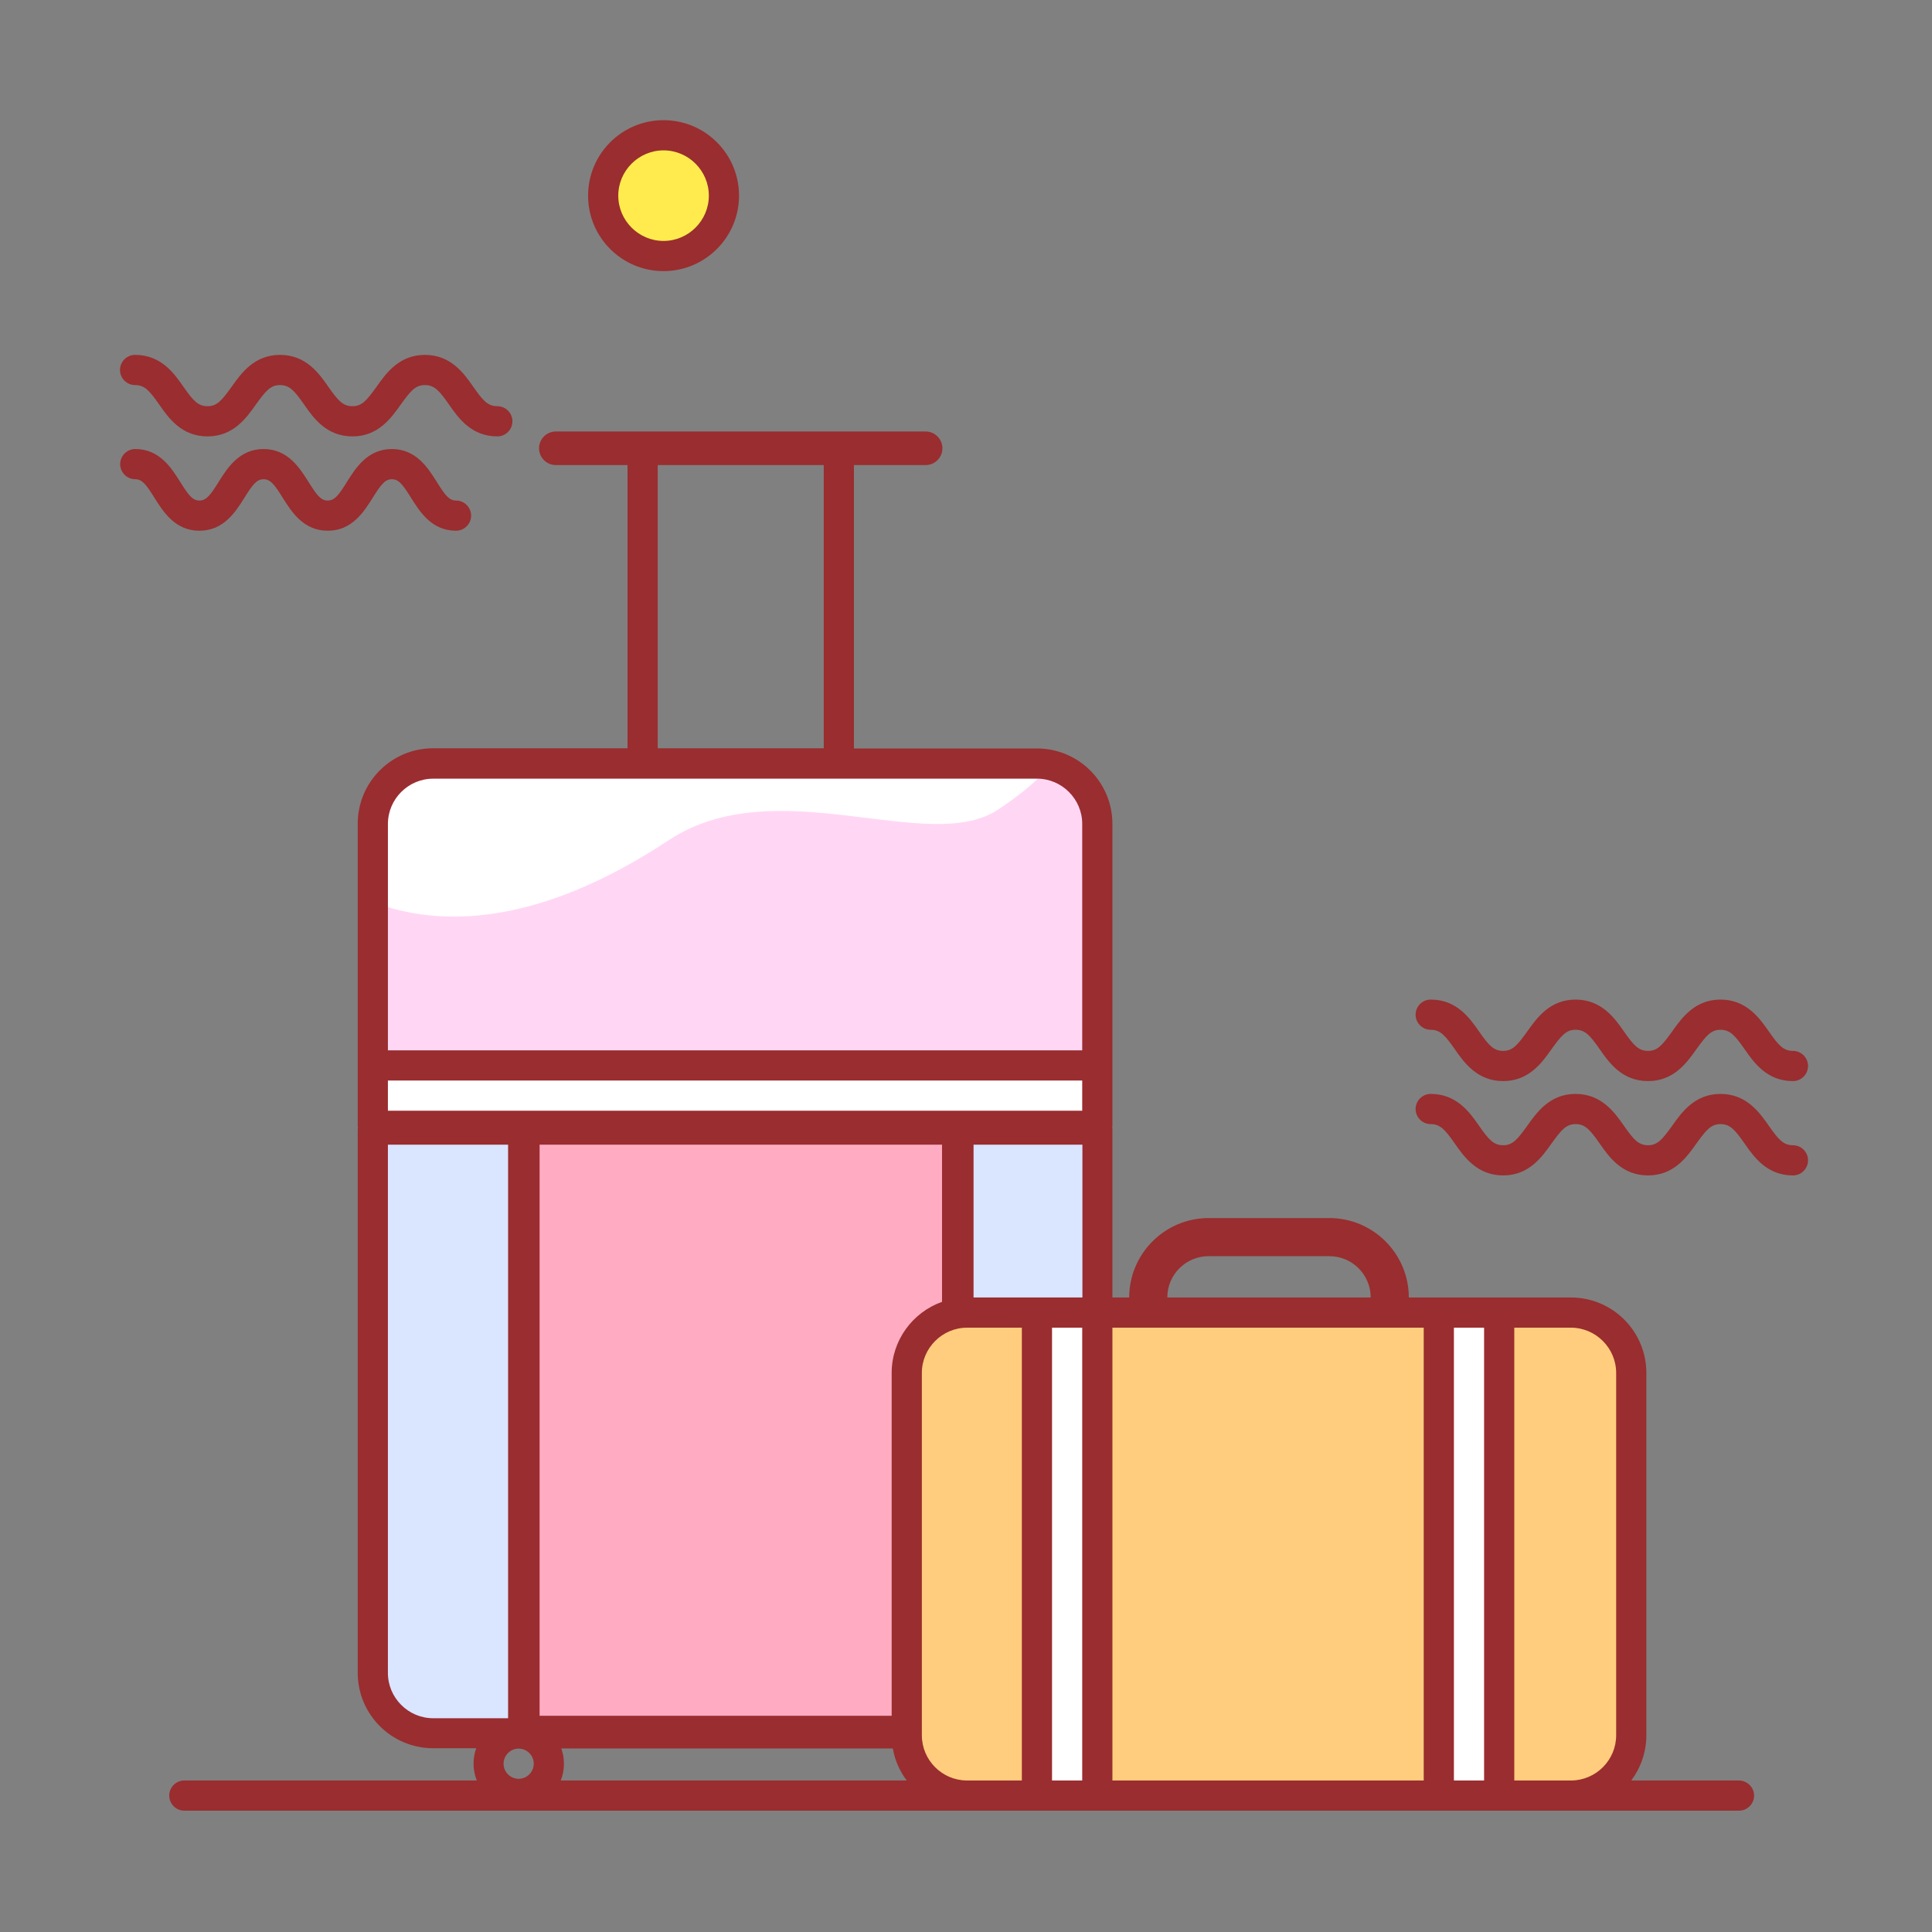 <svg viewBox="0 0 1024 1024" class="icon" version="1.1" xmlns="http://www.w3.org/2000/svg" fill="#000000"><rect x="0" y="0" width="1024" height="1024" fill="#808080" stroke="none"/><g id="SVGRepo_bgCarrier" stroke-width="0"></g><g id="SVGRepo_tracerCarrier" stroke-linecap="round" stroke-linejoin="round"></g><g id="SVGRepo_iconCarrier"><path d="M950.3 623c-13.8 0-20.7-9.8-25.7-17-5.1-7.3-7.7-10.2-12.7-10.2-5 0-7.5 3-12.7 10.2-5.1 7.2-12 17-25.7 17-13.8 0-20.7-9.8-25.7-17-5.1-7.3-7.7-10.2-12.7-10.2s-7.5 3-12.7 10.2c-5.1 7.2-12 17-25.7 17s-20.7-9.8-25.7-17c-5.1-7.3-7.7-10.2-12.7-10.2-4.4 0-8-3.6-8-8s3.6-8 8-8c13.8 0 20.7 9.8 25.7 17 5.1 7.3 7.7 10.2 12.7 10.2s7.5-3 12.7-10.2c5.1-7.2 12-17 25.7-17s20.7 9.8 25.7 17c5.1 7.3 7.7 10.2 12.7 10.2 5 0 7.5-3 12.7-10.2 5.1-7.2 12-17 25.7-17s20.7 9.8 25.7 17c5.1 7.3 7.7 10.2 12.7 10.2 4.4 0 8 3.6 8 8s-3.6 8-8 8zM950.3 573c-13.8 0-20.7-9.8-25.7-17-5.1-7.3-7.7-10.2-12.7-10.2-5 0-7.5 3-12.7 10.2-5.1 7.2-12 17-25.7 17-13.8 0-20.7-9.8-25.7-17-5.1-7.3-7.7-10.2-12.7-10.2s-7.5 3-12.7 10.2c-5.1 7.2-12 17-25.7 17s-20.7-9.8-25.7-17c-5.1-7.3-7.7-10.2-12.7-10.2-4.4 0-8-3.6-8-8s3.6-8 8-8c13.8 0 20.7 9.8 25.7 17 5.1 7.3 7.7 10.2 12.7 10.2s7.5-3 12.7-10.2c5.1-7.2 12-17 25.7-17s20.7 9.8 25.7 17c5.1 7.3 7.7 10.2 12.7 10.2 5 0 7.5-3 12.7-10.2 5.1-7.2 12-17 25.7-17s20.7 9.8 25.7 17c5.1 7.3 7.7 10.2 12.7 10.2 4.4 0 8 3.6 8 8s-3.6 8-8 8zM241.7 281.3c-12.9 0-19.2-10.1-23.8-17.4-4.3-6.9-6.5-9.9-10.2-9.9s-5.9 3-10.2 9.9c-4.6 7.3-10.9 17.4-23.8 17.4s-19.2-10.1-23.8-17.4c-4.3-6.9-6.5-9.9-10.2-9.9-3.7 0-5.9 3-10.2 9.9-4.6 7.3-10.9 17.4-23.8 17.4s-19.2-10.1-23.8-17.4c-4.3-6.9-6.5-9.9-10.2-9.9-4.4 0-8-3.6-8-8s3.6-8 8-8c12.9 0 19.2 10.1 23.8 17.4 4.3 6.9 6.5 9.9 10.2 9.9 3.7 0 5.9-3 10.2-9.9 4.6-7.3 10.9-17.4 23.8-17.4s19.2 10.1 23.8 17.4c4.3 6.9 6.5 9.9 10.2 9.9 3.7 0 5.9-3 10.2-9.9 4.6-7.3 10.9-17.4 23.8-17.4s19.2 10.1 23.8 17.4c4.3 6.9 6.5 9.9 10.2 9.9 4.4 0 8 3.6 8 8s-3.6 8-8 8zM263.6 231.3c-13.8 0-20.7-9.8-25.7-17-5.1-7.3-7.7-10.2-12.7-10.2s-7.5 3-12.7 10.2c-5.1 7.2-12 17-25.7 17-13.8 0-20.7-9.8-25.7-17-5.1-7.3-7.7-10.2-12.7-10.2-5 0-7.5 3-12.7 10.2-5.1 7.2-12 17-25.7 17-13.8 0-20.7-9.8-25.7-17-5.1-7.3-7.7-10.2-12.7-10.2-4.4 0-8-3.6-8-8s3.6-8 8-8c13.8 0 20.7 9.8 25.7 17 5.1 7.3 7.7 10.2 12.7 10.2 5 0 7.5-3 12.7-10.2 5.1-7.2 12-17 25.7-17 13.8 0 20.7 9.8 25.7 17 5.1 7.3 7.7 10.2 12.7 10.2 5 0 7.5-3 12.7-10.2 5.1-7.2 12-17 25.7-17 13.8 0 20.7 9.8 25.7 17 5.1 7.3 7.7 10.2 12.7 10.2 4.4 0 8 3.6 8 8s-3.6 8-8 8z" fill="#9A2D2F"></path><path d="M351.7 103.7m-32 0a32 32 0 1 0 64 0 32 32 0 1 0-64 0Z" fill="#FFEB4D"></path><path d="M351.7 143.7c-22.1 0-40-17.9-40-40s17.9-40 40-40 40 17.9 40 40-18 40-40 40z m0-64c-13.2 0-24 10.8-24 24s10.8 24 24 24 24-10.8 24-24-10.8-24-24-24z" fill="#9A2D2F"></path><path d="M197.6 886.7c0 17.7 14.3 32 32 32h320c17.7 0 32-14.3 32-32v-288h-384v288z" fill="#DAE5FF"></path><path d="M550.6 408h-320c-17.7 0-32 14.3-32 32v128h384V440c0-17.7-14.3-32-32-32z" fill="#FFD7F5"></path><path d="M197.6 564.7h384v32h-384z" fill="#FFFFFF"></path><path d="M277.6 597.7h230v320h-230z" fill="#FFACC2"></path><path d="M864.6 727.7v192c0 17.7-14.3 32-32 32h-320c-17.7 0-32-14.3-32-32v-192c0-17.7 14.3-32 32-32h320c17.7 0 32 14.3 32 32z" fill="#FFCD7D"></path><path d="M549.6 695.7h32v256h-32zM762.6 695.7h32v256h-32zM205.6 436.7v44.1c32.8 9.9 82.2 8.5 148.7-35.4 57.2-37.8 137.7 8.3 174.7-16.3 9.4-6.2 16.1-11.7 21-16.3H229.7c-13.3-0.1-24.1 10.6-24.1 23.9z" fill="#FFFFFF"></path><path d="M921.6 943.7h-57c5-6.7 8-15 8-24v-192c0-22.1-17.9-40-40-40h-85.9c0-23.2-18.9-42.1-42.1-42.1h-64c-23.2 0-42.1 18.9-42.1 42.1h-8.9v-89c0-0.3 0-0.7-0.1-1 0-0.3 0.1-0.7 0.1-1v-160c0-22.1-17.9-40-40-40h-97V246.5h38c4.9 0 8.9-4 8.9-8.9s-4-8.9-8.9-8.9h-196c-4.9 0-8.9 4-8.9 8.9s4 8.9 8.9 8.9h38v150.1h-103c-22.1 0-40 17.9-40 40v160c0 0.3 0 0.7 0.1 1 0 0.3-0.1 0.7-0.1 1v288c0 22.1 17.9 40 40 40h22.8c-0.9 2.5-1.4 5.3-1.4 8.2 0 3.1 0.6 6.1 1.7 8.9h-155c-4.4 0-8 3.6-8 8s3.6 8 8 8h824c4.4 0 8-3.6 8-8s-3.7-8-8.1-8z m-89-240c13.2 0 24 10.8 24 24v192c0 13.2-10.7 23.9-23.8 24h-30.2v-240h30z m-46 0v240h-16v-240h16z m-167.9-16c0-12.1 9.8-21.9 21.9-21.9h64c12.1 0 21.9 9.8 21.9 21.9H618.7z m135.9 16v240h-165v-240h165z m-242.2 240c-13.1-0.1-23.8-10.8-23.8-24v-192c0-13.2 10.8-24 24-24h29v240h-29.2z m-39.8-216v181.7H286V606.7h213.3V690c-15.5 5.5-26.7 20.3-26.7 37.7z m43.4-40v-81h57.7v81H516z m41.6 256v-240h16v240h-16z m-209-697.2h88v150.1h-88V246.5z m-143 190.2c0-13.2 10.8-24 24-24h320c13.2 0 24 10.8 24 24v120h-368v-120z m0 136h368v16h-368v-16z m77.3 362.1c0 4.4-3.6 8-8 8s-8-3.6-8-8 3.6-8 8-8 8 3.6 8 8z m-53.3-24.1c-13.2 0-24-10.8-24-24v-280h63.7v304h-39.7z m67.9 16h175.7c1.1 6.3 3.7 12.1 7.4 17H297.2c1.1-2.7 1.7-5.7 1.7-8.9 0-2.8-0.5-5.6-1.4-8.1z" fill="#9A2D2F"></path></g></svg>